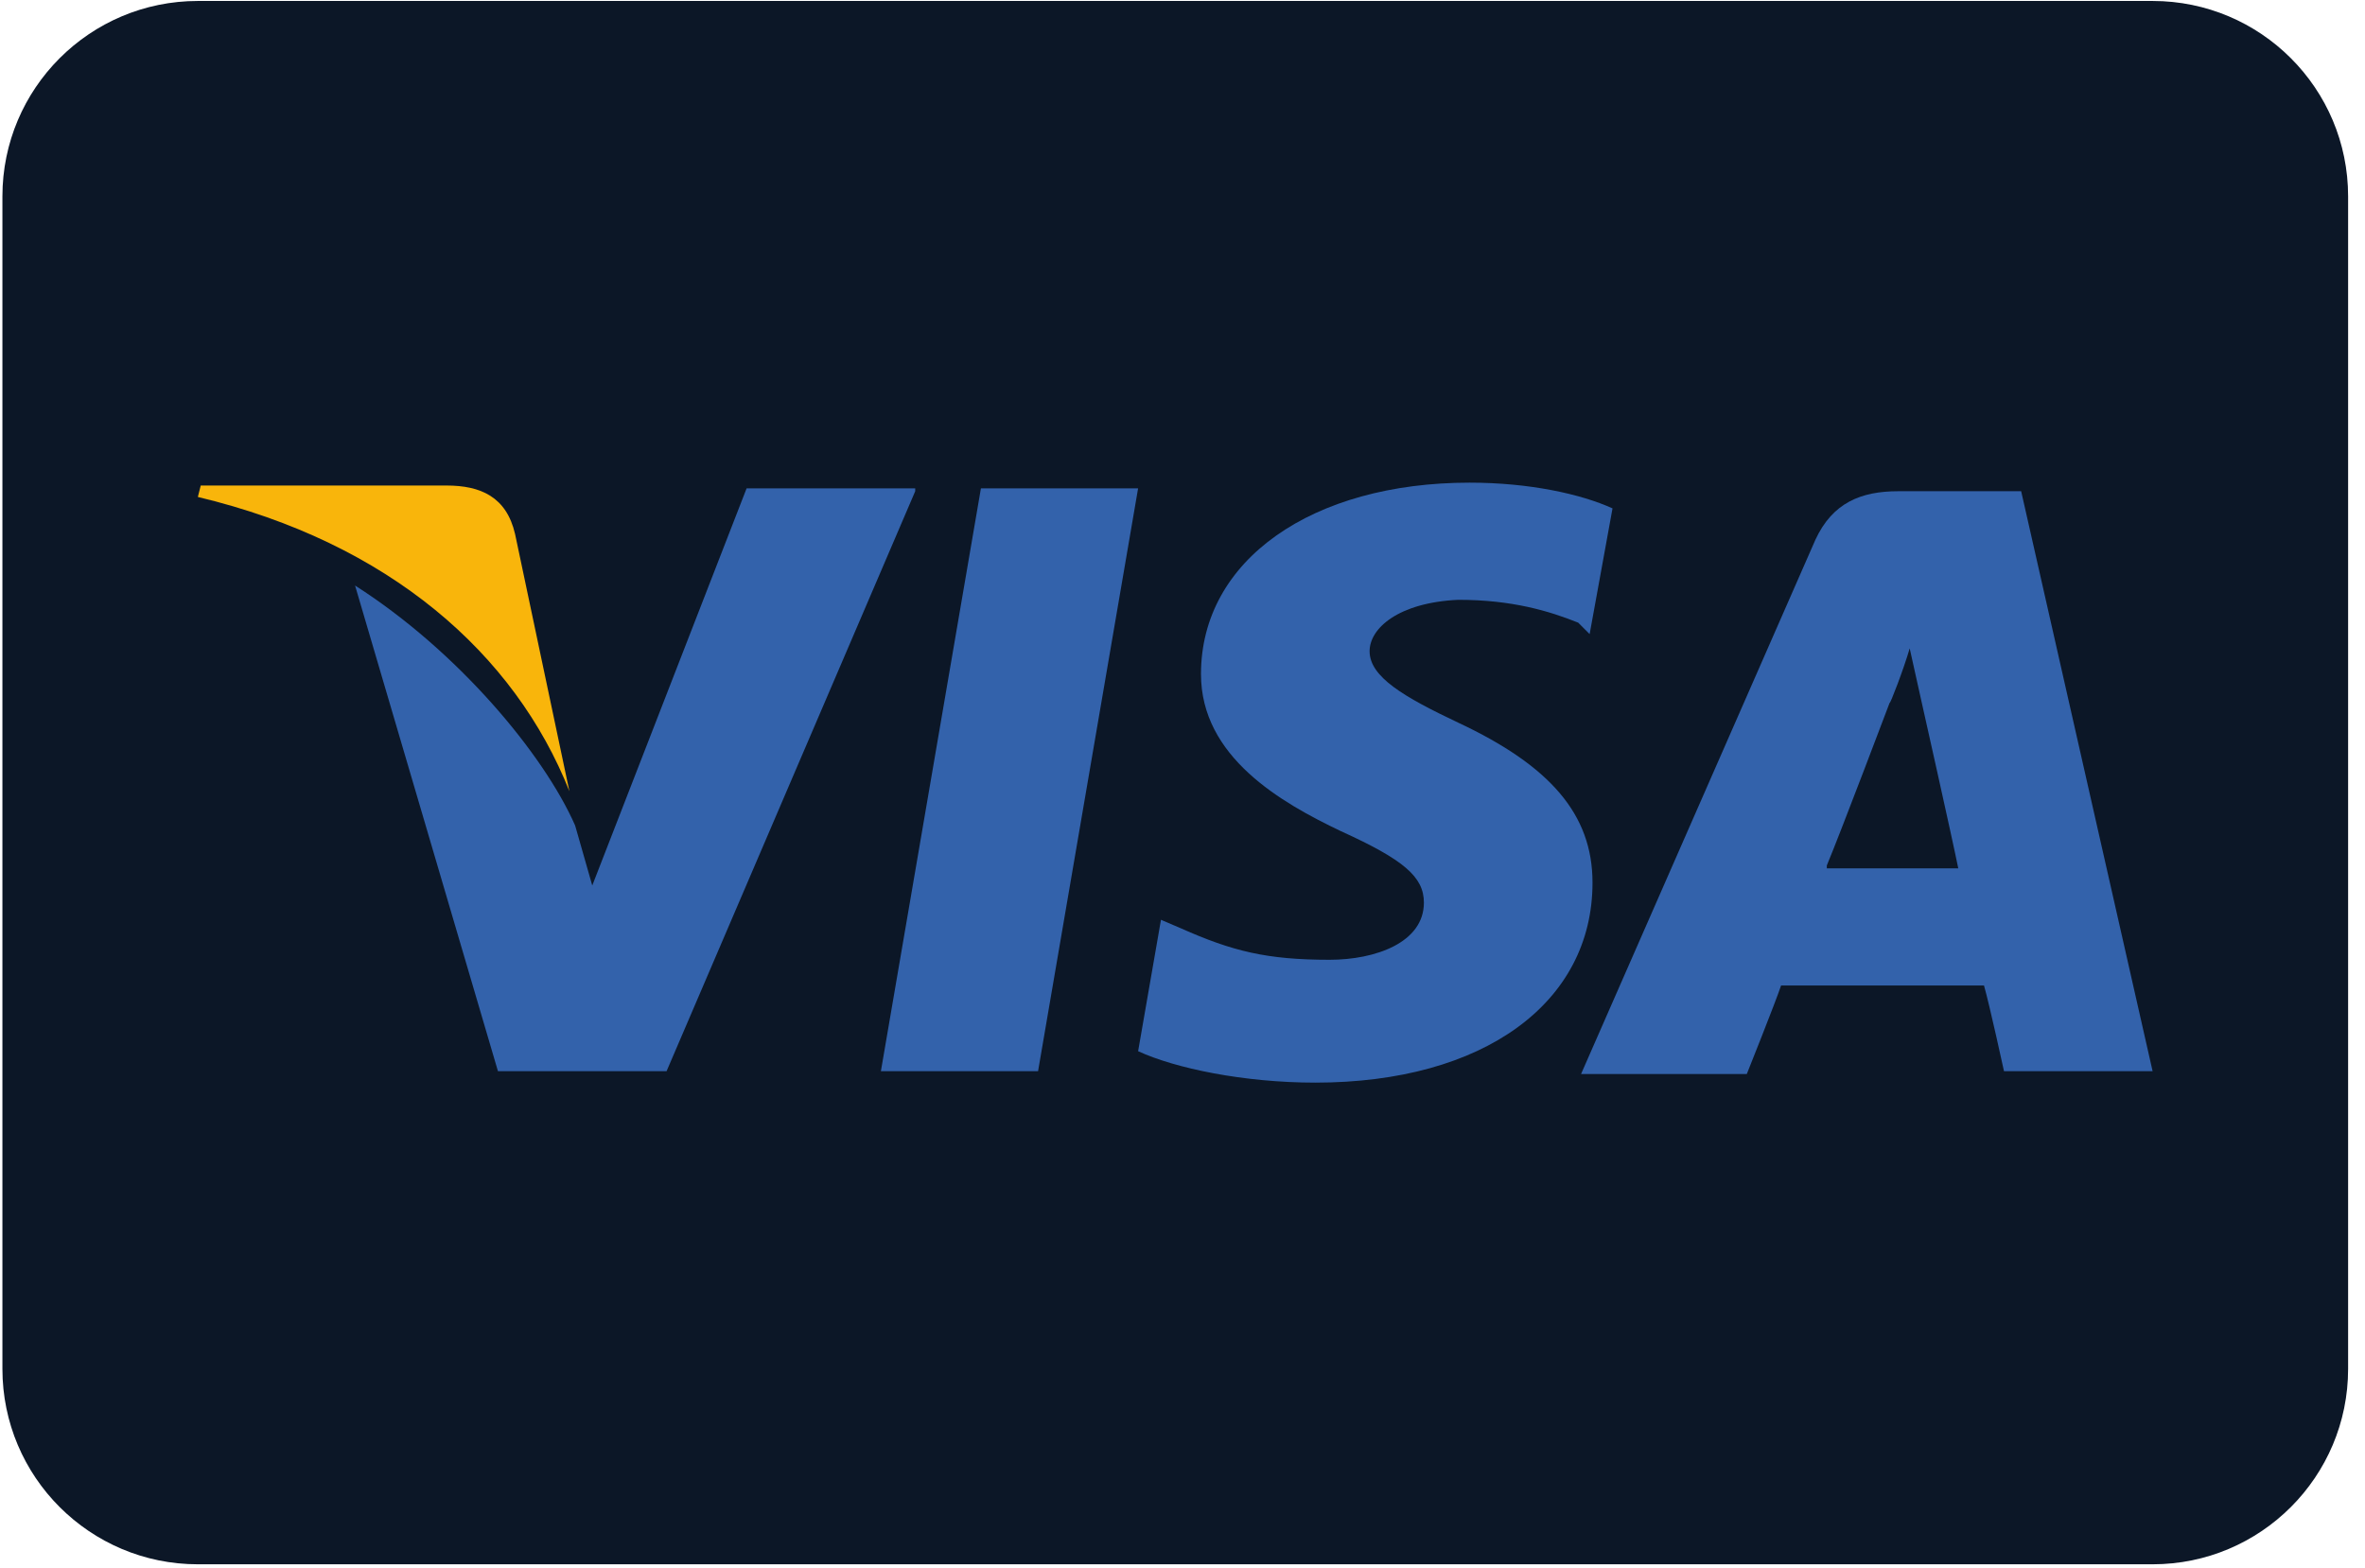 <svg width="98" height="65" viewBox="0 0 98 65" fill="none" xmlns="http://www.w3.org/2000/svg">
<g clip-path="url(#clip0_2144_613)">
<path d="M0.1 8.14C0.1 3.667 3.726 0.04 8.2 0.04H89.2C93.674 0.04 97.3 3.667 97.3 8.14V56.74C97.3 61.214 93.674 64.84 89.2 64.84H8.2C3.726 64.84 0.1 61.214 0.1 56.74V8.14Z" fill="#0C1727"/>
<path d="M83.752 20.361H78.66C77.12 20.361 75.936 20.835 75.225 22.375L65.515 44.519H72.383C72.383 44.519 73.567 41.559 73.804 40.848C74.515 40.848 81.265 40.848 82.212 40.848C82.449 41.677 83.041 44.401 83.041 44.401H89.199L83.752 20.361ZM75.699 35.874C76.291 34.453 78.304 29.125 78.304 29.125C78.304 29.243 78.896 27.703 79.133 26.875L79.607 29.006C79.607 29.006 80.91 34.809 81.146 35.993H75.699V35.874Z" fill="#3362AB"/>
<path d="M65.99 36.585C65.99 41.559 61.49 44.875 54.503 44.875C51.542 44.875 48.7 44.283 47.161 43.572L48.108 38.125L48.937 38.48C51.069 39.427 52.49 39.783 55.095 39.783C56.99 39.783 59.003 39.072 59.003 37.414C59.003 36.349 58.174 35.638 55.569 34.454C53.082 33.27 49.766 31.375 49.766 27.941C49.766 23.204 54.384 20.006 60.898 20.006C63.384 20.006 65.516 20.48 66.819 21.072L65.871 26.283L65.397 25.809C64.213 25.335 62.674 24.862 60.424 24.862C57.937 24.98 56.753 26.046 56.753 26.993C56.753 28.059 58.174 28.888 60.424 29.954C64.213 31.73 65.99 33.743 65.99 36.585Z" fill="#3362AB"/>
<path d="M8.199 20.599L8.318 20.125H18.502C19.923 20.125 20.989 20.599 21.344 22.138L23.594 32.796C21.344 27.112 16.133 22.493 8.199 20.599Z" fill="#F9B50B"/>
<path d="M37.924 20.362L27.621 44.401H20.634L14.713 24.27C18.977 26.993 22.529 31.256 23.832 34.217L24.542 36.704L30.937 20.243H37.924V20.362Z" fill="#3362AB"/>
<path d="M40.647 20.243H47.16L43.015 44.401H36.502L40.647 20.243Z" fill="#3362AB"/>
</g>
<defs>
<clipPath id="clip0_2144_613">
<rect width="97.2" height="64.8" fill="white" transform="translate(0.1 0.041)"/>
</clipPath>
</defs>
</svg>
